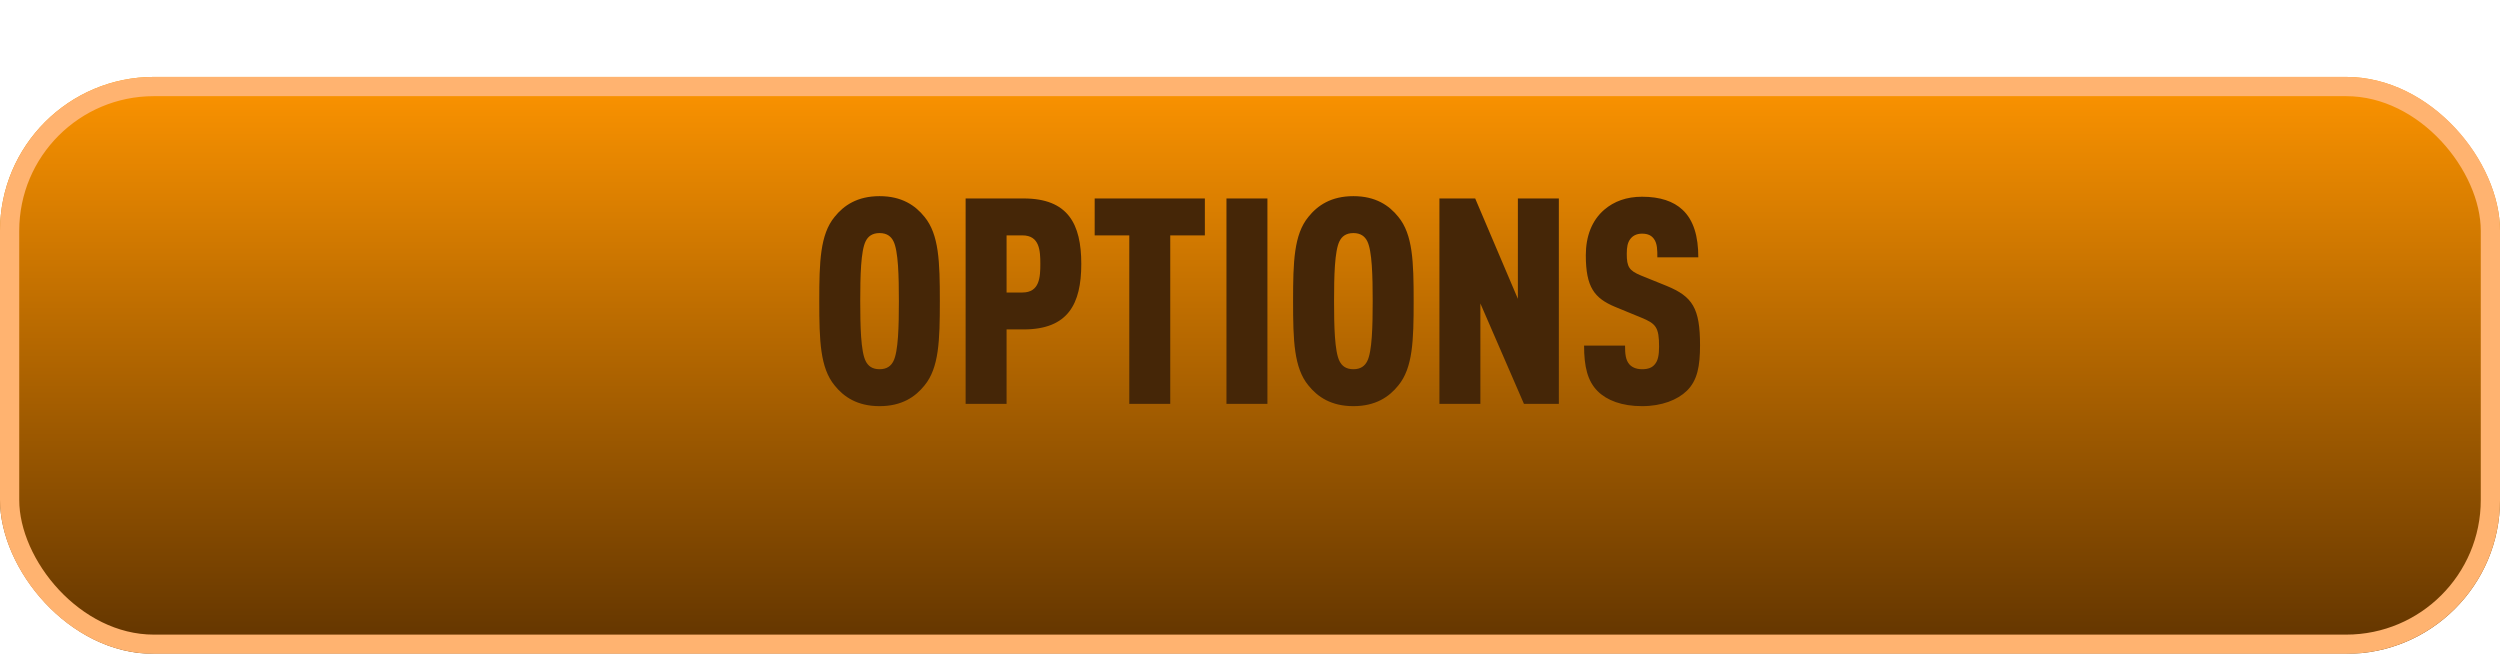 <svg width="130" height="34" viewBox="0 0 130 34" fill="none" xmlns="http://www.w3.org/2000/svg">
<g id="Group 364">
<g id="Rectangle 7" filter="url(#filter0_d_1_532)">
<rect width="130" height="30" rx="8" fill="url(#paint0_linear_1_532)"/>
<rect x="0.5" y="0.5" width="129" height="29" rx="7.5" stroke="#FFB370"/>
</g>
<path id="OPTIONS" d="M48.872 15.66C48.872 17.715 48.827 19.125 48.077 20.04C47.597 20.64 46.892 21.12 45.737 21.12C44.582 21.12 43.877 20.64 43.397 20.04C42.647 19.125 42.602 17.715 42.602 15.66C42.602 13.605 42.647 12.195 43.397 11.28C43.877 10.68 44.582 10.2 45.737 10.2C46.892 10.2 47.597 10.68 48.077 11.28C48.827 12.195 48.872 13.605 48.872 15.66ZM46.742 15.66C46.742 14.37 46.712 13.035 46.457 12.54C46.337 12.3 46.127 12.12 45.737 12.12C45.347 12.12 45.137 12.3 45.017 12.54C44.762 13.035 44.732 14.37 44.732 15.66C44.732 16.95 44.762 18.285 45.017 18.78C45.137 19.02 45.347 19.2 45.737 19.2C46.127 19.2 46.337 19.02 46.457 18.78C46.712 18.285 46.742 16.95 46.742 15.66ZM56.227 13.725C56.227 15.81 55.537 17.13 53.227 17.13H52.342V21H50.212V10.32H53.227C55.537 10.32 56.227 11.64 56.227 13.725ZM54.097 13.725C54.097 13.05 54.067 12.24 53.167 12.24H52.342V15.21H53.167C54.067 15.21 54.097 14.4 54.097 13.725ZM62.653 12.24H60.853V21H58.723V12.24H56.923V10.32H62.653V12.24ZM65.906 21H63.776V10.32H65.906V21ZM73.51 15.66C73.51 17.715 73.466 19.125 72.716 20.04C72.236 20.64 71.531 21.12 70.376 21.12C69.221 21.12 68.516 20.64 68.035 20.04C67.285 19.125 67.24 17.715 67.24 15.66C67.24 13.605 67.285 12.195 68.035 11.28C68.516 10.68 69.221 10.2 70.376 10.2C71.531 10.2 72.236 10.68 72.716 11.28C73.466 12.195 73.51 13.605 73.51 15.66ZM71.38 15.66C71.38 14.37 71.35 13.035 71.096 12.54C70.975 12.3 70.766 12.12 70.376 12.12C69.986 12.12 69.775 12.3 69.656 12.54C69.4 13.035 69.371 14.37 69.371 15.66C69.371 16.95 69.4 18.285 69.656 18.78C69.775 19.02 69.986 19.2 70.376 19.2C70.766 19.2 70.975 19.02 71.096 18.78C71.35 18.285 71.38 16.95 71.38 15.66ZM81.06 21H79.245L76.98 15.78V21H74.85V10.32H76.71L78.93 15.54V10.32H81.06V21ZM88.402 17.955C88.402 19.035 88.267 19.785 87.712 20.325C87.232 20.79 86.422 21.12 85.387 21.12C84.337 21.12 83.557 20.82 83.077 20.34C82.552 19.815 82.372 19.065 82.372 17.97H84.502C84.502 18.405 84.532 18.72 84.727 18.945C84.847 19.08 85.057 19.2 85.387 19.2C85.717 19.2 85.927 19.11 86.062 18.93C86.212 18.75 86.272 18.465 86.272 18.03C86.272 17.01 86.107 16.83 85.342 16.515L83.992 15.96C82.912 15.51 82.462 14.94 82.462 13.275C82.462 12.285 82.777 11.46 83.422 10.905C83.932 10.47 84.577 10.23 85.387 10.23C86.332 10.23 87.022 10.47 87.487 10.905C88.072 11.445 88.312 12.3 88.312 13.38H86.182C86.182 13.005 86.182 12.66 86.002 12.42C85.882 12.255 85.702 12.15 85.387 12.15C85.087 12.15 84.892 12.27 84.772 12.435C84.637 12.615 84.592 12.84 84.592 13.2C84.592 13.875 84.712 14.07 85.327 14.325L86.662 14.865C88.012 15.42 88.402 16.02 88.402 17.955Z" fill="#452607"/>
</g>
<defs>
<filter id="filter0_d_1_532" x="0" y="0" width="130" height="34" filterUnits="userSpaceOnUse" color-interpolation-filters="sRGB">
<feFlood flood-opacity="0" result="BackgroundImageFix"/>
<feColorMatrix in="SourceAlpha" type="matrix" values="0 0 0 0 0 0 0 0 0 0 0 0 0 0 0 0 0 0 127 0" result="hardAlpha"/>
<feOffset dy="4"/>
<feComposite in2="hardAlpha" operator="out"/>
<feColorMatrix type="matrix" values="0 0 0 0 0.357 0 0 0 0 0.208 0 0 0 0 0 0 0 0 1 0"/>
<feBlend mode="normal" in2="BackgroundImageFix" result="effect1_dropShadow_1_532"/>
<feBlend mode="normal" in="SourceGraphic" in2="effect1_dropShadow_1_532" result="shape"/>
</filter>
<linearGradient id="paint0_linear_1_532" x1="65" y1="0" x2="65" y2="30" gradientUnits="userSpaceOnUse">
<stop stop-color="#FD9400"/>
<stop offset="1" stop-color="#613400"/>
</linearGradient>
</defs>
</svg>
